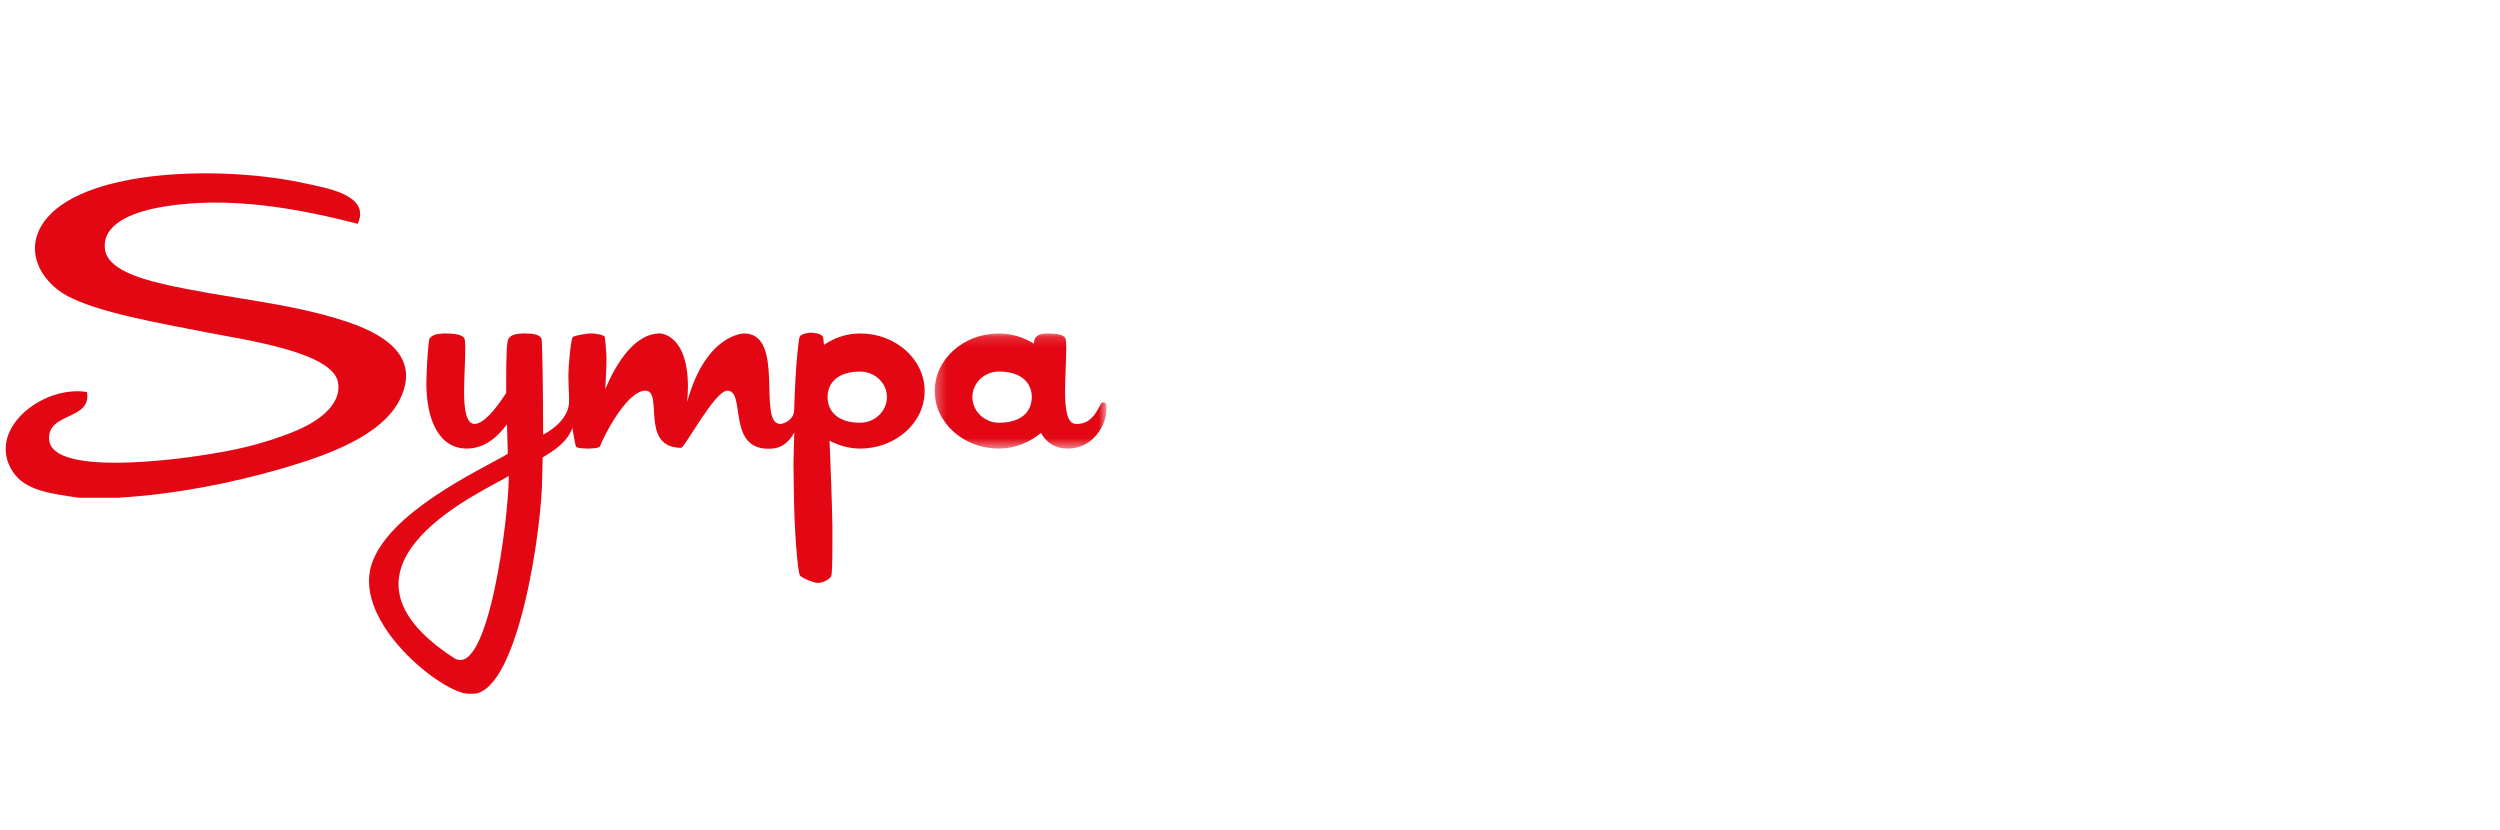 <svg xmlns="http://www.w3.org/2000/svg" xmlns:xlink="http://www.w3.org/1999/xlink" width="247" height="82" version="1.1" viewBox="0 0 247 82"><title>mukana/sympa copy</title><desc>Created with Sketch.</desc><defs><polygon id="path-1" points="17.252 11.524 17.252 .15 .281 .15 .281 11.524"/></defs><g id="mukana/sympa-copy" fill="none" fill-rule="evenodd" stroke="none" stroke-width="1"><g id="sympa-logo" transform="translate(0.5, 16.505)"><path id="Fill-1" fill="#E30613" fill-rule="nonzero" d="M11.169,32.671 L7.277,32.671 C4.381,32.248 1.996,31.938 0.79,30.138 C-1.962,26.031 3.615,21.523 8.088,22.223 C8.621,25.046 4.08,24.197 4.358,26.972 C4.714,30.527 16.844,28.906 19.838,28.421 C22.206,28.038 25.144,27.54 28.761,26.046 C30.199,25.452 33.339,23.798 32.898,21.275 C32.375,18.284 23.73,17.081 20.087,16.368 C14.908,15.354 9.176,14.353 6.142,12.726 C3.49,11.307 1.592,7.978 4.195,4.971 C8.413,0.107 21.786,-0.16 29.817,1.648 C31.686,2.07 36.158,2.744 34.845,5.605 C29.572,4.261 22.131,2.675 15.06,4.022 C12.595,4.495 9.551,5.629 9.872,8.139 C10.114,10.036 13.174,10.987 15.614,11.555 C21.683,12.966 27.941,13.347 33.709,15.26 C37.029,16.362 41.128,18.478 39.06,22.857 C37.3,26.585 31.711,28.528 27.222,29.822 C22.287,31.243 16.867,32.32 11.169,32.671"/><path id="Fill-3" fill="#E30613" fill-rule="nonzero" d="M81.263,22.735 C81.263,21.332 82.254,20.209 84.474,20.209 C85.94,20.209 87.13,21.332 87.13,22.735 C87.13,24.106 85.94,25.261 84.474,25.261 C82.254,25.261 81.263,24.106 81.263,22.735 M44.35,48.504 C30.051,39.229 48.086,31.686 49.77,30.512 C49.77,34.623 47.727,50.694 44.35,48.504 M90.855,22.127 C90.855,18.993 88.002,16.44 84.474,16.44 C83.166,16.44 81.937,16.866 80.907,17.562 C80.867,17.098 80.827,16.827 80.827,16.827 C80.669,16.363 79.599,16.363 79.599,16.363 C79.599,16.363 78.608,16.402 78.489,16.827 C78.457,16.857 78.112,18.951 77.962,23.983 C77.962,24.951 76.99,25.377 76.585,25.377 C74.287,25.377 77.141,16.44 73.018,16.44 C73.018,16.44 69.252,16.44 67.39,23.21 C67.429,22.669 67.469,22.204 67.469,21.74 C67.469,16.44 64.694,16.44 64.694,16.44 C62.157,16.44 60.334,19.496 59.303,21.934 C59.343,20.889 59.422,19.844 59.422,18.993 C59.422,18.452 59.303,16.866 59.224,16.711 C59.106,16.633 58.55,16.44 57.916,16.44 L57.837,16.44 C57.44,16.44 56.331,16.633 56.093,16.788 C55.894,17.02 55.657,19.651 55.657,20.541 C55.657,21.506 55.752,22.85 55.724,23.274 C55.631,24.722 54.342,25.822 53.159,26.443 C53.159,21.879 53.079,17.136 53.001,16.943 C52.802,16.556 52.208,16.44 51.336,16.44 C50.424,16.44 49.988,16.594 49.75,16.943 C49.552,17.253 49.512,18.568 49.512,21.469 L49.512,22.32 C48.442,23.984 47.253,25.377 46.381,25.377 C45.548,25.377 45.351,23.907 45.351,22.166 C45.351,20.966 45.47,18.955 45.47,17.833 C45.47,17.369 45.43,17.02 45.39,16.943 C45.192,16.556 44.439,16.44 43.527,16.44 C42.655,16.44 42.179,16.594 41.942,16.943 C41.783,17.253 41.625,20.463 41.625,21.353 C41.625,25.028 42.893,27.814 45.628,27.814 C47.372,27.814 48.68,26.653 49.591,25.415 L49.671,28.317 C49.557,28.388 49.445,28.457 49.332,28.528 C46.855,29.949 37.814,34.167 36.201,39.291 C34.384,45.063 43.253,52.037 45.801,52.037 L46.371,52.037 C50.754,51.552 53.071,35.59 53.071,30.538 C53.07,30.537 53.07,30.537 53.07,30.536 C53.092,29.878 53.109,29.373 53.119,28.685 C54.253,27.991 55.516,27.222 56.054,25.774 C56.236,26.994 56.39,27.601 56.41,27.621 C56.529,27.814 57.56,27.814 57.56,27.814 C57.56,27.814 58.63,27.814 58.749,27.621 L58.788,27.582 C58.987,26.924 61.365,22.094 63.267,22.094 C65.091,22.094 62.673,27.737 66.795,27.737 C67.152,27.737 70.125,22.094 71.353,22.094 C73.296,22.094 71.151,28.201 75.832,27.814 C76.681,27.744 77.461,27.208 77.975,26.215 C77.965,26.905 77.894,28.606 77.894,29.361 C77.894,30.251 77.934,31.179 77.934,32.147 C77.973,35.784 78.29,39.846 78.528,40.349 C78.766,40.619 79.876,41.083 80.272,41.083 L80.312,41.083 C80.946,41.083 81.54,40.619 81.62,40.426 C81.699,40.232 81.739,39.149 81.739,37.408 L81.739,35.474 C81.699,33.114 81.58,30.019 81.461,27.04 C82.373,27.504 83.404,27.814 84.474,27.814 C88.002,27.814 90.855,25.261 90.855,22.127"/><g id="Group-7" transform="translate(91.565, 16.289)"><g id="Fill-5-Clipped"><mask id="mask-2" fill="#fff"><use xlink:href="#path-1"/></mask><path id="Fill-5" fill="#E30613" fill-rule="nonzero" d="M9.873,6.349 L9.873,6.443 C9.873,7.848 8.883,8.971 6.623,8.971 C5.196,8.971 4.007,7.816 4.007,6.443 C4.007,5.038 5.196,3.914 6.623,3.914 C8.803,3.914 9.794,4.975 9.873,6.287 L9.873,6.349 Z M16.928,6.961 C16.809,6.961 16.724,7.036 16.611,7.271 C15.868,8.806 15.085,9.128 14.194,9.087 C13.363,9.049 13.163,7.617 13.163,5.876 C13.163,4.677 13.282,2.665 13.282,1.543 C13.282,1.079 13.242,0.731 13.203,0.653 C13.005,0.267 12.41,0.15 11.538,0.15 C10.627,0.15 10.428,0.306 10.191,0.653 C10.151,0.731 10.112,0.886 10.072,1.156 C9.081,0.538 7.892,0.15 6.623,0.15 C3.135,0.15 0.281,2.704 0.281,5.837 C0.281,8.971 3.135,11.524 6.623,11.524 C8.209,11.524 9.675,10.905 10.785,9.977 C11.34,10.983 12.212,11.524 13.441,11.524 C15.399,11.524 16.564,10.096 17.016,8.889 C17.207,8.379 17.252,8.021 17.252,7.516 C17.252,7.16 17.205,6.961 16.928,6.961 L16.928,6.961 Z" mask="url(#mask-2)"/></g></g></g></g></svg>